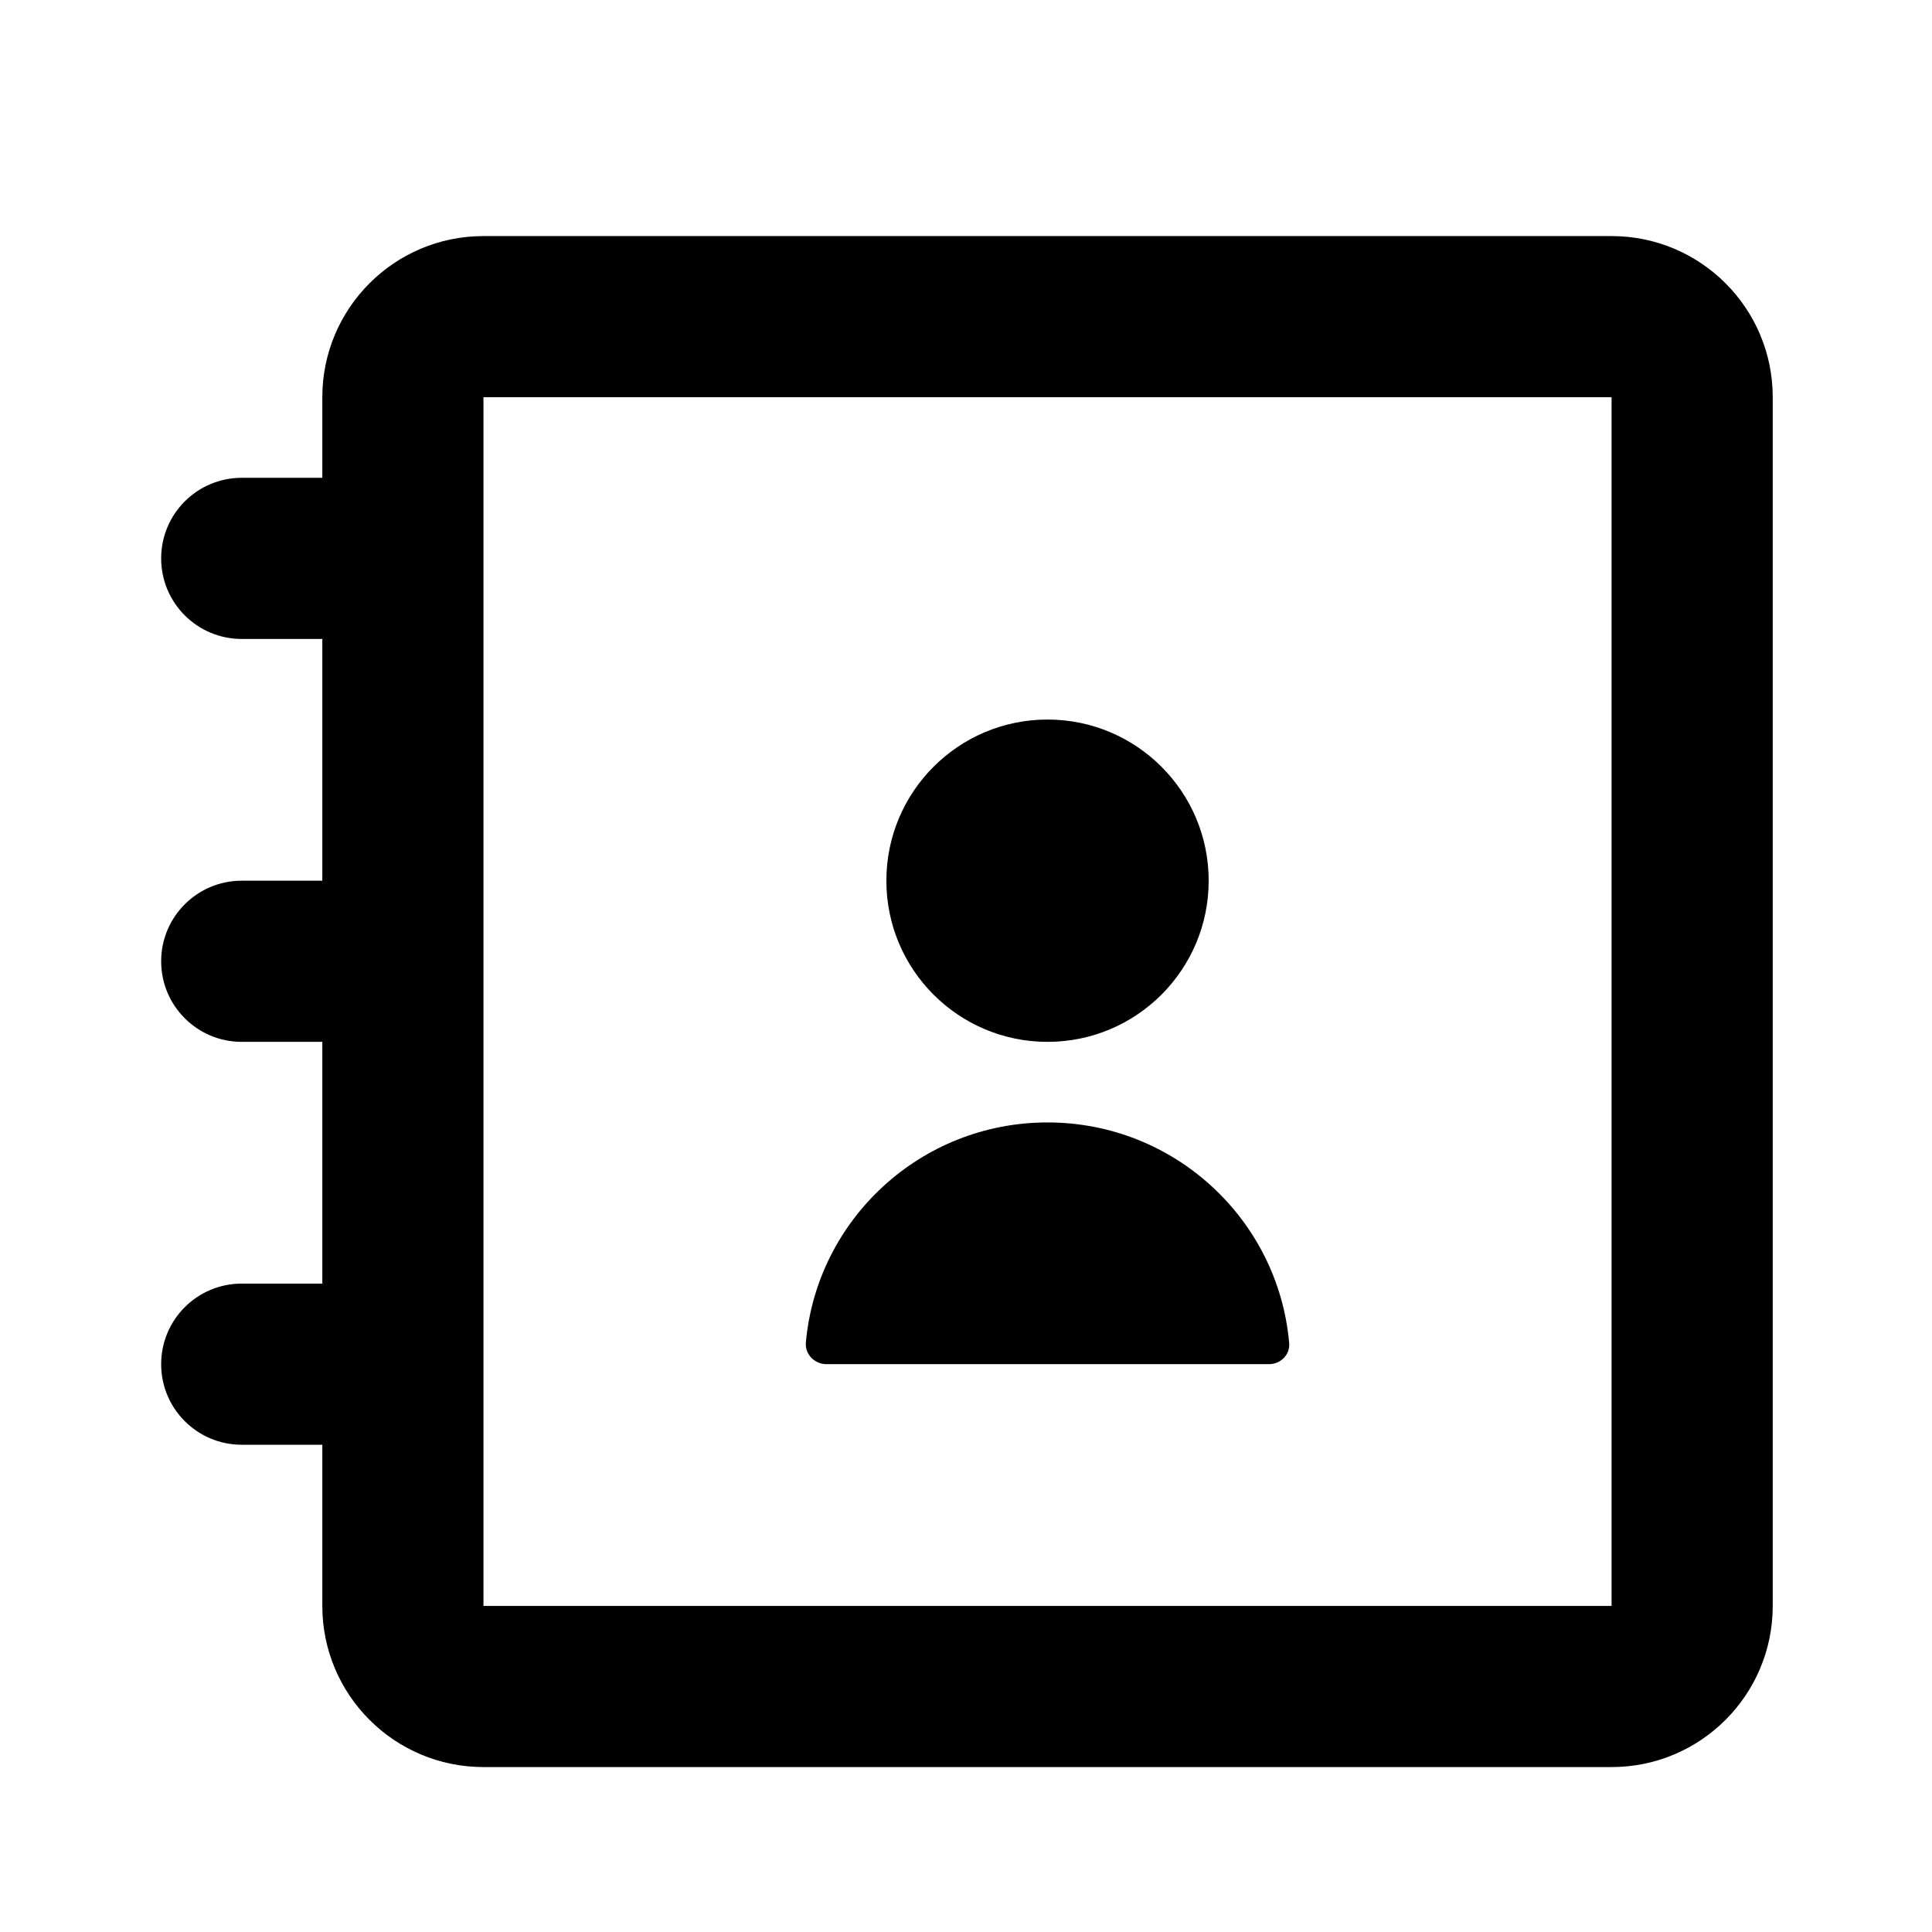 <!-- Generated by IcoMoon.io -->
<svg version="1.1" xmlns="http://www.w3.org/2000/svg" width="720" height="720" viewBox="0 0 720 720">
<title>clients</title>
<path fill="black" d="M390.372 418.299c-47.29 0-85.995 36.185-90.061 82.13-0.302 4.354 3.312 7.958 7.682 7.958h164.909c4.366 0 7.982-3.604 7.528-7.958-4.066-45.945-42.77-82.13-90.058-82.13zM390.381 388.27c33.171 0 60.058-26.888 60.058-60.058s-26.888-60.058-60.058-60.058-60.058 26.889-60.058 60.058c0 33.171 26.888 60.058 60.058 60.058zM120.118 148.035v30.030h-30.030c-16.585 0-30.030 13.445-30.030 30.030s13.445 30.030 30.030 30.030h30.030v90.088h-30.030c-16.585 0-30.030 13.444-30.030 30.030s13.445 30.030 30.030 30.030h30.030v90.088h-30.030c-16.585 0-30.030 13.444-30.030 30.030s13.445 30.030 30.030 30.030h30.030v60.058c0 33.171 26.889 60.058 60.058 60.058h420.41c33.171 0 60.058-26.888 60.058-60.058v-450.44c0-33.169-26.888-60.058-60.058-60.058h-420.41c-33.169 0-60.058 26.889-60.058 60.058zM180.176 148.035h420.41v450.44h-420.41v-450.44z"></path>
</svg>
